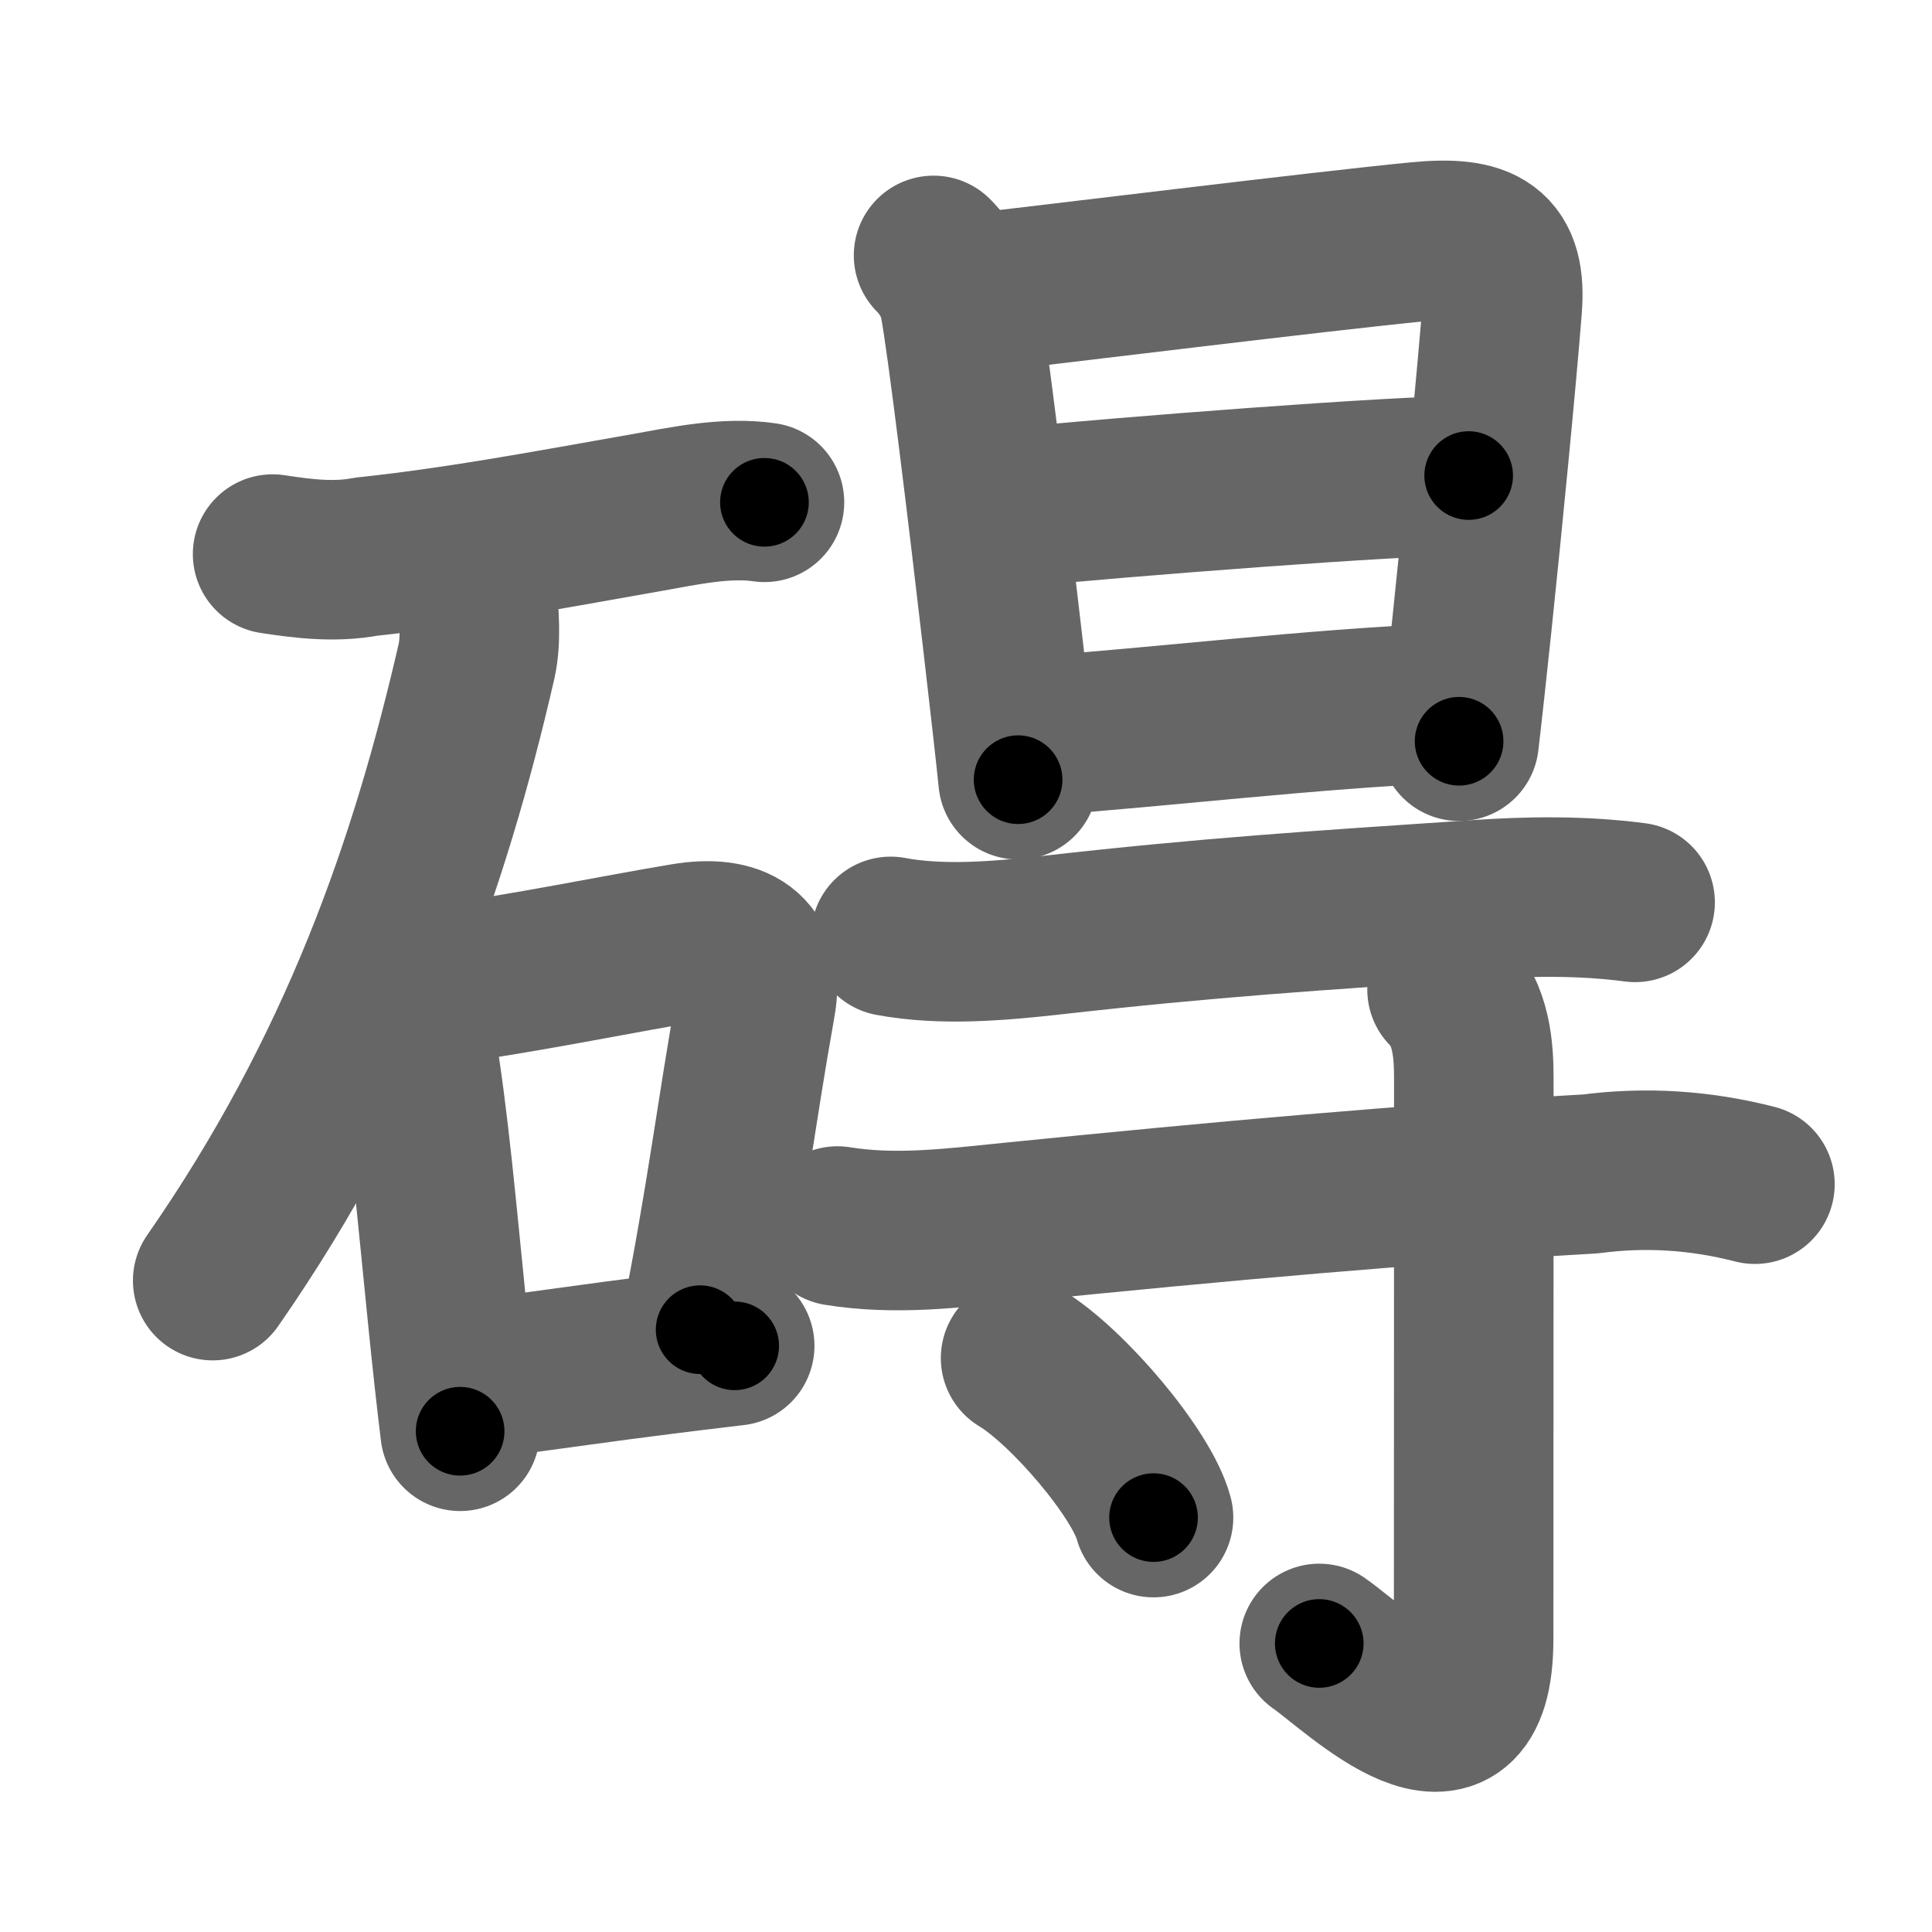 <svg xmlns="http://www.w3.org/2000/svg" width="109" height="109" viewBox="0 0 109 109" id="788d"><g fill="none" stroke="#666" stroke-width="9" stroke-linecap="round" stroke-linejoin="round"><g><g><path d="M15.38,31.26c1.76,0.27,3.51,0.48,5.26,0.15c5.12-0.55,9.5-1.37,15.73-2.47c2.2-0.39,4.58-0.92,6.76-0.6" /><path d="M26.96,33.68c0.04,0.91,0.21,2.37-0.08,3.65C24.25,48.75,20.25,60.38,12,72.25" /><g><path d="M22.25,55.92c0.79,0.79,1,1.58,1.18,2.67c0.78,4.63,1.21,9.74,1.84,15.92c0.2,1.96,0.42,4.04,0.69,6.24" /><path d="M24.23,55.67c5.82-0.83,10.39-1.8,14.41-2.47c2.79-0.46,4.54,0.44,4,3.42C41.5,63,41,67.5,39.5,75.02" /><path d="M26.84,77.83c4.86-0.63,6.76-0.93,10.43-1.39c1.16-0.15,2.5-0.31,4.18-0.51" /></g></g><g><g><g><path d="M52.67,14.41c0.77,0.77,1.28,1.75,1.45,2.6c0.43,2.22,1.63,12.14,2.48,19.49c0.39,3.37,0.71,6.2,0.84,7.49" /><path d="M55.15,16.52c4.03-0.45,19.32-2.34,24.86-2.88c3.67-0.36,5.01,0.44,4.74,3.75c-0.3,3.83-1.06,11.68-1.71,17.87c-0.28,2.64-0.53,4.97-0.72,6.56" /><path d="M56.81,28.67c6.8-0.67,21.98-1.84,26.05-1.84" /><path d="M58.22,41.55C65.73,41,74,40,81.42,39.68" /></g><g><path d="M50.25,52.83c2.88,0.54,6.09,0.26,8.99-0.06c9.01-1.02,14.91-1.39,24.12-2.01c2.96-0.2,5.92-0.24,8.89,0.15" /></g></g><g><path d="M47.25,69.17c3.28,0.53,6.48,0.12,9.76-0.21c12.12-1.22,22.37-2.14,32.73-2.73c3.11-0.41,6.2-0.21,9.27,0.58" /><path d="M81.64,55.83c1.39,1.39,1.51,3.42,1.51,5.02c0,14.56-0.01,26.52-0.01,31.62c0,8.28-6.52,1.78-8.71,0.25" /><path d="M57.58,76.62c2.65,1.59,6.84,6.53,7.5,9" /></g></g></g></g><g fill="none" stroke="#000" stroke-width="5" stroke-linecap="round" stroke-linejoin="round"><g><g><path d="M15.38,31.26c1.76,0.27,3.51,0.48,5.26,0.15c5.12-0.55,9.5-1.37,15.73-2.47c2.2-0.39,4.58-0.92,6.76-0.6" stroke-dasharray="28.03" stroke-dashoffset="28.03"><animate id="0" attributeName="stroke-dashoffset" values="28.03;0" dur="0.28s" fill="freeze" begin="0s;788d.click" /></path><path d="M26.96,33.68c0.04,0.91,0.21,2.37-0.08,3.65C24.25,48.75,20.25,60.38,12,72.25" stroke-dasharray="41.87" stroke-dashoffset="41.87"><animate attributeName="stroke-dashoffset" values="41.87" fill="freeze" begin="788d.click" /><animate id="1" attributeName="stroke-dashoffset" values="41.87;0" dur="0.42s" fill="freeze" begin="0.end" /></path><g><path d="M22.25,55.92c0.79,0.79,1,1.58,1.18,2.67c0.78,4.63,1.21,9.74,1.84,15.92c0.2,1.96,0.42,4.04,0.69,6.24" stroke-dasharray="25.28" stroke-dashoffset="25.28"><animate attributeName="stroke-dashoffset" values="25.28" fill="freeze" begin="788d.click" /><animate id="2" attributeName="stroke-dashoffset" values="25.28;0" dur="0.25s" fill="freeze" begin="1.end" /></path><path d="M24.23,55.67c5.82-0.83,10.39-1.8,14.41-2.47c2.79-0.46,4.54,0.44,4,3.42C41.5,63,41,67.5,39.5,75.02" stroke-dasharray="39.91" stroke-dashoffset="39.91"><animate attributeName="stroke-dashoffset" values="39.91" fill="freeze" begin="788d.click" /><animate id="3" attributeName="stroke-dashoffset" values="39.91;0" dur="0.4s" fill="freeze" begin="2.end" /></path><path d="M26.84,77.83c4.86-0.63,6.76-0.93,10.43-1.39c1.16-0.15,2.5-0.31,4.18-0.51" stroke-dasharray="14.73" stroke-dashoffset="14.73"><animate attributeName="stroke-dashoffset" values="14.73" fill="freeze" begin="788d.click" /><animate id="4" attributeName="stroke-dashoffset" values="14.73;0" dur="0.15s" fill="freeze" begin="3.end" /></path></g></g><g><g><g><path d="M52.67,14.41c0.77,0.77,1.28,1.75,1.45,2.6c0.43,2.22,1.63,12.14,2.48,19.49c0.39,3.37,0.71,6.2,0.84,7.49" stroke-dasharray="30.2" stroke-dashoffset="30.2"><animate attributeName="stroke-dashoffset" values="30.2" fill="freeze" begin="788d.click" /><animate id="5" attributeName="stroke-dashoffset" values="30.2;0" dur="0.3s" fill="freeze" begin="4.end" /></path><path d="M55.15,16.52c4.03-0.45,19.32-2.34,24.86-2.88c3.67-0.36,5.01,0.44,4.74,3.75c-0.3,3.83-1.06,11.68-1.71,17.87c-0.28,2.64-0.53,4.97-0.72,6.56" stroke-dasharray="57.06" stroke-dashoffset="57.06"><animate attributeName="stroke-dashoffset" values="57.06" fill="freeze" begin="788d.click" /><animate id="6" attributeName="stroke-dashoffset" values="57.06;0" dur="0.57s" fill="freeze" begin="5.end" /></path><path d="M56.81,28.67c6.8-0.67,21.98-1.84,26.05-1.84" stroke-dasharray="26.12" stroke-dashoffset="26.12"><animate attributeName="stroke-dashoffset" values="26.12" fill="freeze" begin="788d.click" /><animate id="7" attributeName="stroke-dashoffset" values="26.12;0" dur="0.26s" fill="freeze" begin="6.end" /></path><path d="M58.22,41.55C65.73,41,74,40,81.42,39.68" stroke-dasharray="23.28" stroke-dashoffset="23.28"><animate attributeName="stroke-dashoffset" values="23.28" fill="freeze" begin="788d.click" /><animate id="8" attributeName="stroke-dashoffset" values="23.28;0" dur="0.23s" fill="freeze" begin="7.end" /></path></g><g><path d="M50.25,52.83c2.88,0.54,6.09,0.26,8.99-0.06c9.01-1.02,14.91-1.39,24.12-2.01c2.96-0.2,5.92-0.24,8.89,0.15" stroke-dasharray="42.14" stroke-dashoffset="42.14"><animate attributeName="stroke-dashoffset" values="42.14" fill="freeze" begin="788d.click" /><animate id="9" attributeName="stroke-dashoffset" values="42.14;0" dur="0.42s" fill="freeze" begin="8.end" /></path></g></g><g><path d="M47.25,69.17c3.28,0.53,6.48,0.12,9.76-0.21c12.12-1.22,22.37-2.14,32.73-2.73c3.11-0.41,6.2-0.21,9.27,0.58" stroke-dasharray="51.99" stroke-dashoffset="51.99"><animate attributeName="stroke-dashoffset" values="51.99" fill="freeze" begin="788d.click" /><animate id="10" attributeName="stroke-dashoffset" values="51.99;0" dur="0.52s" fill="freeze" begin="9.end" /></path><path d="M81.64,55.83c1.39,1.39,1.51,3.42,1.51,5.02c0,14.56-0.01,26.52-0.01,31.62c0,8.28-6.52,1.78-8.71,0.25" stroke-dasharray="49.92" stroke-dashoffset="49.92"><animate attributeName="stroke-dashoffset" values="49.92" fill="freeze" begin="788d.click" /><animate id="11" attributeName="stroke-dashoffset" values="49.92;0" dur="0.5s" fill="freeze" begin="10.end" /></path><path d="M57.58,76.62c2.65,1.59,6.84,6.53,7.5,9" stroke-dasharray="11.88" stroke-dashoffset="11.88"><animate attributeName="stroke-dashoffset" values="11.88" fill="freeze" begin="788d.click" /><animate id="12" attributeName="stroke-dashoffset" values="11.88;0" dur="0.12s" fill="freeze" begin="11.end" /></path></g></g></g></g></svg>